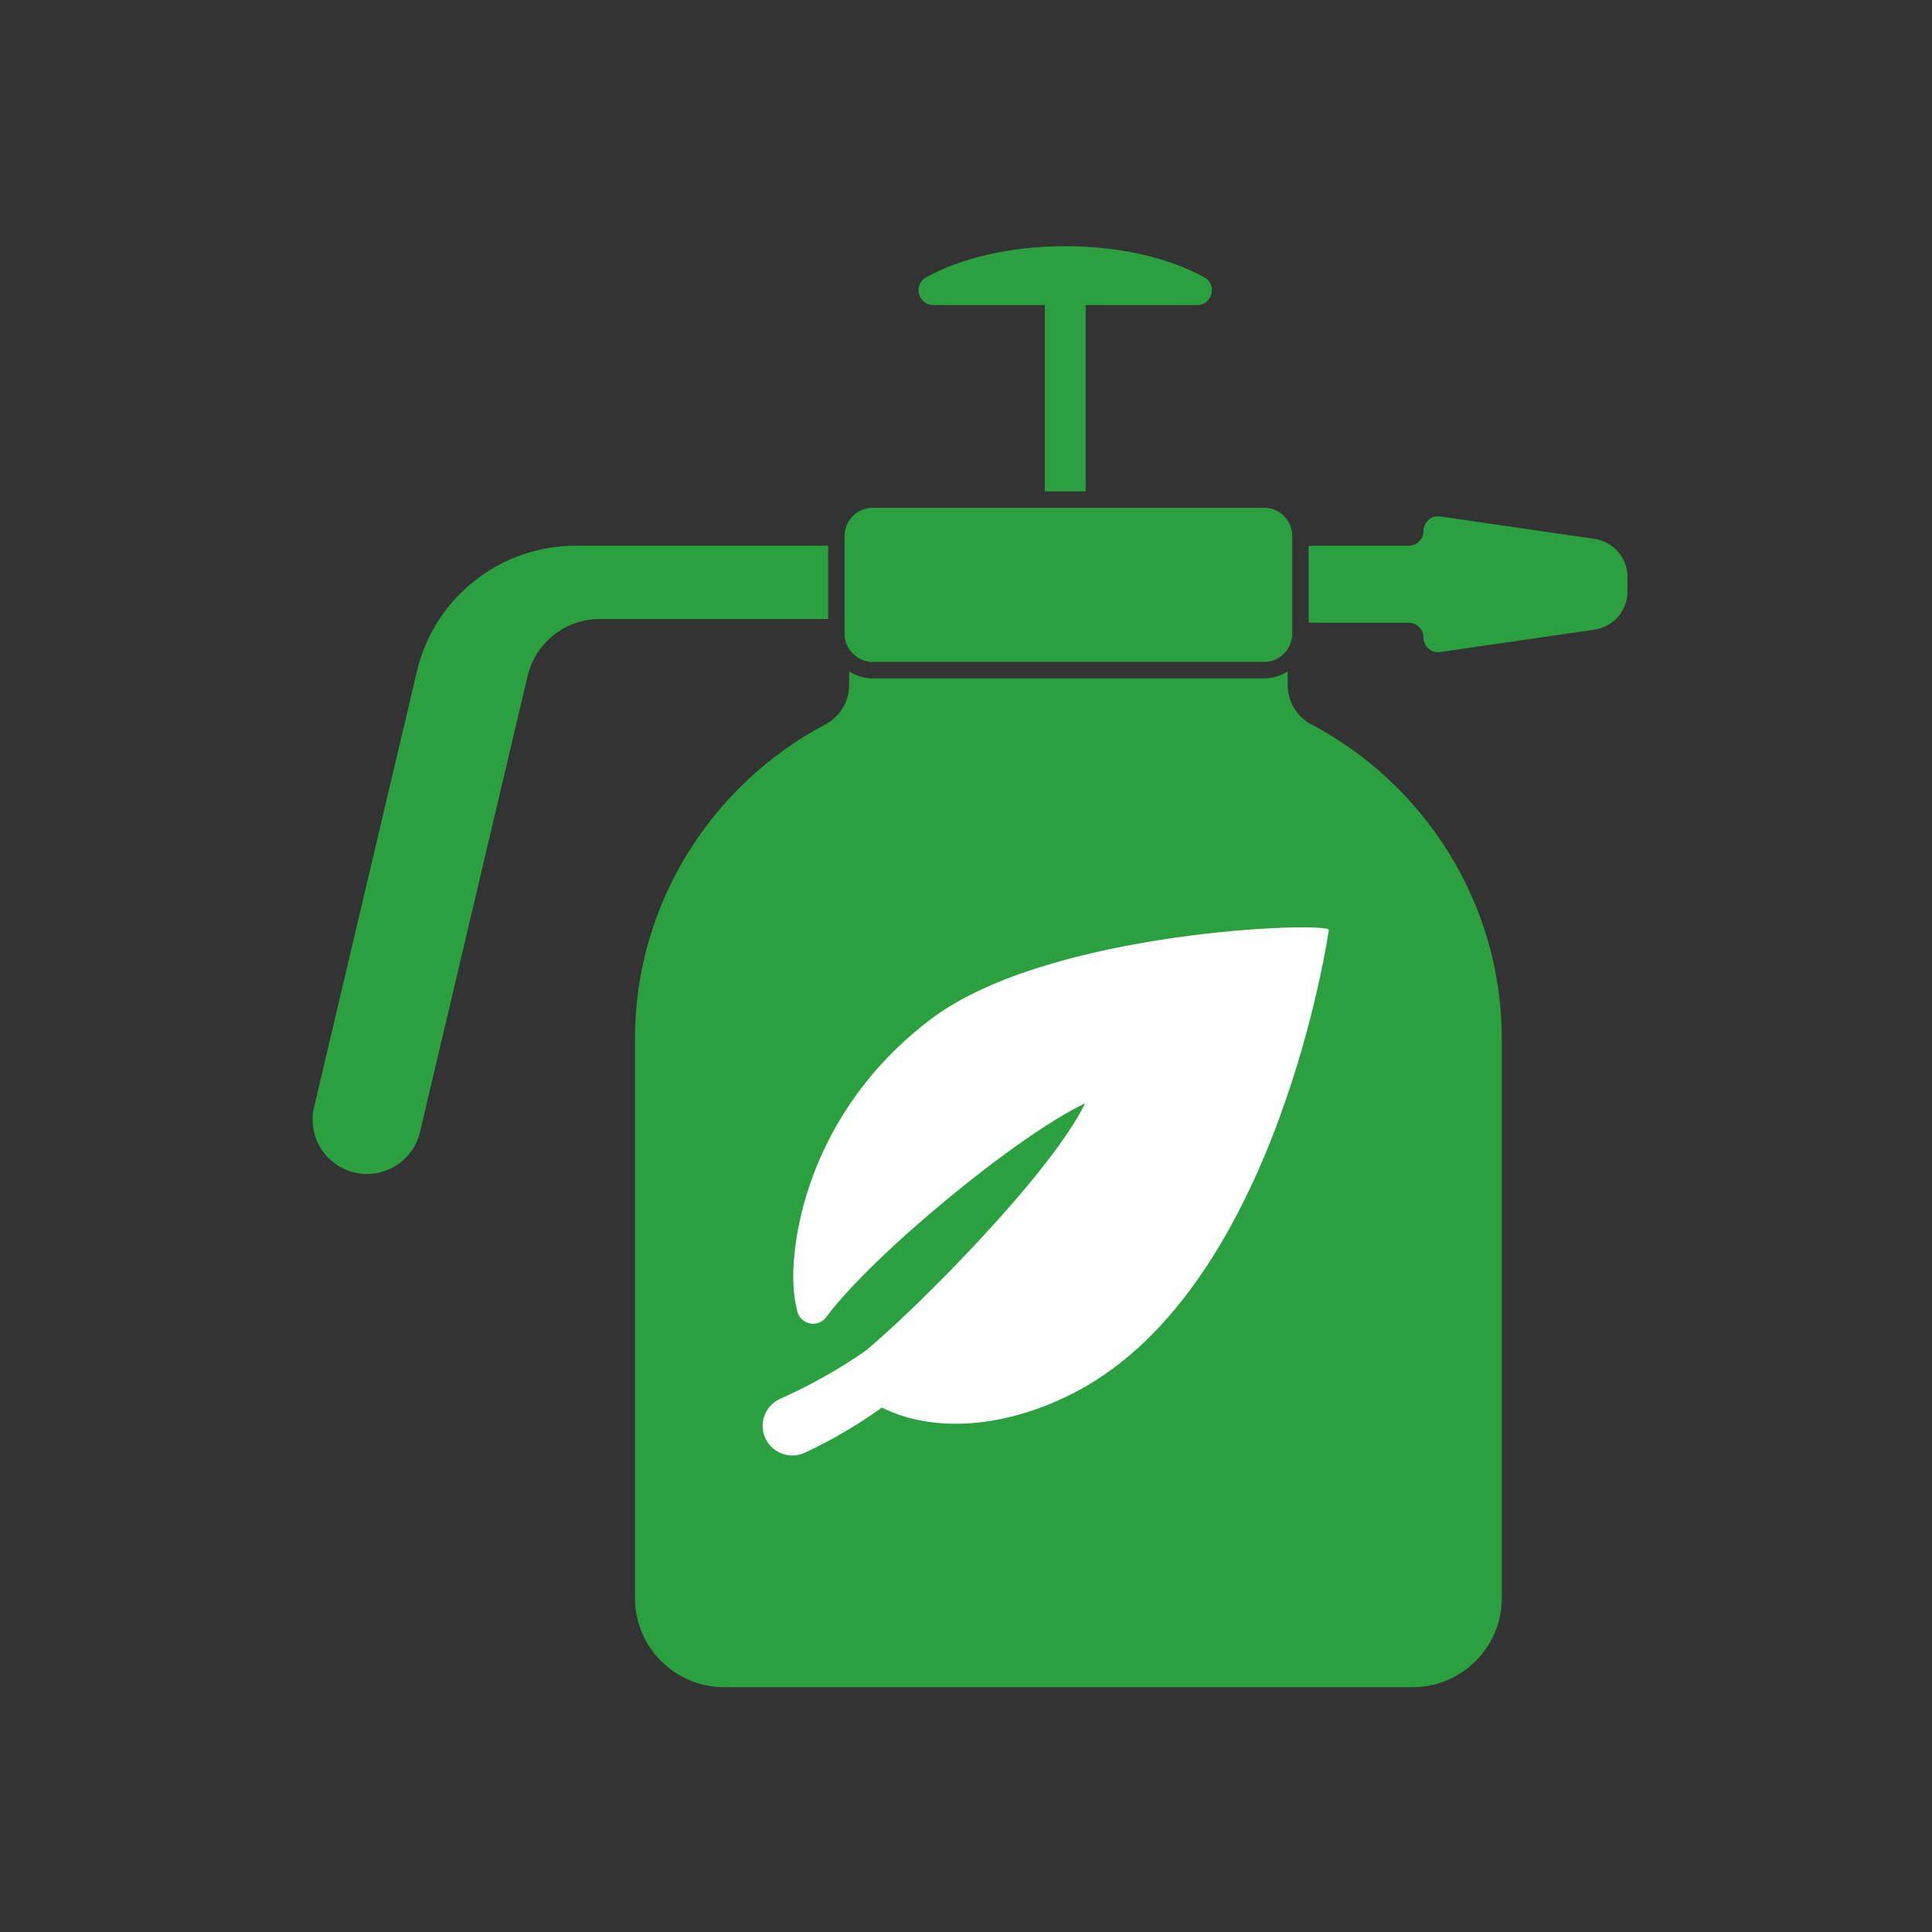 <svg xmlns="http://www.w3.org/2000/svg" xmlns:xlink="http://www.w3.org/1999/xlink" width="500" zoomAndPan="magnify" viewBox="0 0 375 375" height="500" preserveAspectRatio="xMidYMid meet" version="1.0"><rect x="0" y="0" width="375" height="375" fill="#333333" stroke="none"/><defs><clipPath id="65f32608e7"><path d="M 123 130 L 292 130 L 292 327.504 L 123 327.504 Z M 123 130 " clip-rule="nonzero"/></clipPath><clipPath id="11da222b88"><path d="M 178 47.754 L 236 47.754 L 236 96 L 178 96 Z M 178 47.754 " clip-rule="nonzero"/></clipPath><clipPath id="11e35a302e"><path d="M 254 100 L 315.898 100 L 315.898 127 L 254 127 Z M 254 100 " clip-rule="nonzero"/></clipPath></defs><g clip-path="url(#65f32608e7)"><path fill="#2ba03f" d="M 169.379 131.672 C 167.699 131.672 166.145 131.168 164.816 130.34 L 164.816 132.988 C 164.816 136.191 163.027 139.109 160.195 140.609 C 138.273 152.211 123.246 175.266 123.246 201.668 L 123.246 310.215 C 123.246 319.711 131.016 327.477 140.512 327.477 L 274.238 327.477 C 283.73 327.477 291.5 319.711 291.5 310.215 L 291.5 201.668 C 291.5 175.266 276.473 152.211 254.551 140.609 C 251.719 139.109 249.934 136.191 249.934 132.988 L 249.934 130.34 C 248.605 131.168 247.047 131.672 245.367 131.672 Z M 169.379 131.672 " fill-opacity="1" fill-rule="nonzero"/></g><g clip-path="url(#11da222b88)"><path fill="#2ba03f" d="M 210.723 59.219 L 232.336 59.219 C 235.277 59.219 236.359 55.277 233.789 53.844 C 227.113 50.125 217.48 47.785 206.762 47.785 C 196.043 47.785 186.41 50.125 179.734 53.844 C 177.164 55.277 178.246 59.219 181.188 59.219 L 202.805 59.219 L 202.805 95.371 L 210.723 95.371 Z M 210.723 59.219 " fill-opacity="1" fill-rule="nonzero"/></g><path fill="#2ba03f" d="M 160.746 105.926 L 111.73 105.926 C 97.047 105.926 84.289 116.02 80.922 130.305 L 60.961 214.887 C 59.398 221.516 64.43 227.867 71.242 227.867 C 76.141 227.867 80.398 224.5 81.52 219.734 L 102.402 131.234 C 103.938 124.742 109.734 120.152 116.406 120.152 L 160.746 120.152 Z M 160.746 105.926 " fill-opacity="1" fill-rule="nonzero"/><g clip-path="url(#11e35a302e)"><path fill="#2ba03f" d="M 309.488 104.594 L 279.566 100.242 C 277.844 99.992 276.301 101.328 276.301 103.07 C 276.301 104.648 275.02 105.926 273.441 105.926 L 254.746 105.926 C 254.492 105.926 254.25 105.977 254.004 106 L 254.004 120.805 C 254.25 120.828 254.492 120.879 254.746 120.879 L 273.441 120.879 C 275.02 120.879 276.301 122.156 276.301 123.734 C 276.301 125.473 277.844 126.812 279.566 126.559 L 309.488 122.211 C 313.16 121.676 315.891 118.527 315.891 114.812 L 315.891 111.992 C 315.891 108.277 313.16 105.129 309.488 104.594 Z M 309.488 104.594 " fill-opacity="1" fill-rule="nonzero"/></g><path fill="#2ba03f" d="M 245.371 98.559 L 169.379 98.559 C 166.375 98.559 163.934 101 163.934 104 L 163.934 123.039 C 163.934 124.91 164.898 126.629 166.508 127.641 C 167.402 128.199 168.367 128.484 169.379 128.484 L 245.371 128.484 C 246.379 128.484 247.348 128.199 248.242 127.641 C 249.852 126.633 250.816 124.91 250.816 123.043 L 250.816 104.004 C 250.816 101 248.371 98.559 245.371 98.559 Z M 245.371 98.559 " fill-opacity="1" fill-rule="nonzero"/><path fill="#ffffff" d="M 249.426 130.637 C 249.082 130.82 248.723 130.984 248.352 131.125 C 248.723 130.984 249.078 130.824 249.426 130.637 Z M 249.426 130.637 " fill-opacity="1" fill-rule="nonzero"/><path fill="#ffffff" d="M 253.551 125.793 C 253.434 126.137 253.293 126.473 253.137 126.797 C 253.297 126.473 253.434 126.137 253.551 125.793 Z M 253.551 125.793 " fill-opacity="1" fill-rule="nonzero"/><path fill="#ffffff" d="M 253.93 124.176 C 253.879 124.547 253.809 124.91 253.711 125.27 C 253.809 124.914 253.879 124.551 253.93 124.176 Z M 253.93 124.176 " fill-opacity="1" fill-rule="nonzero"/><path fill="#ffffff" d="M 254.004 123.039 C 254.004 123.426 253.977 123.805 253.93 124.176 C 253.977 123.805 254.004 123.426 254.004 123.039 Z M 254.004 123.039 " fill-opacity="1" fill-rule="nonzero"/><path fill="#ffffff" d="M 164.047 129.793 C 164.293 129.988 164.551 130.172 164.816 130.34 C 165.98 131.066 167.316 131.539 168.758 131.645 C 167.316 131.539 165.98 131.066 164.816 130.34 C 164.551 130.172 164.293 129.988 164.047 129.793 Z M 164.047 129.793 " fill-opacity="1" fill-rule="nonzero"/><path fill="#ffffff" d="M 180.766 197.746 C 161.312 212.398 154.77 232.41 154.031 245.641 C 153.848 248.93 154.062 251.836 154.762 254.555 C 155.422 257.129 158.77 257.797 160.355 255.664 C 169.406 243.508 197.25 220.527 210.605 214.156 C 204.211 227.512 178.363 253.578 168.082 262.129 C 163.09 265.633 157.359 268.863 151.438 271.508 C 148.992 272.602 147.625 275.234 148.137 277.859 C 148.852 281.508 152.797 283.547 156.172 281.984 C 161.488 279.52 166.496 276.578 171.156 273.219 C 171.941 273.594 172.75 273.941 173.578 274.266 C 182.891 277.867 195.77 276.98 208.816 270.16 C 248.074 249.637 257.926 180.508 257.926 180.508 C 258.125 178.848 203.762 180.422 180.766 197.746 Z M 180.766 197.746 " fill-opacity="1" fill-rule="nonzero"/></svg>